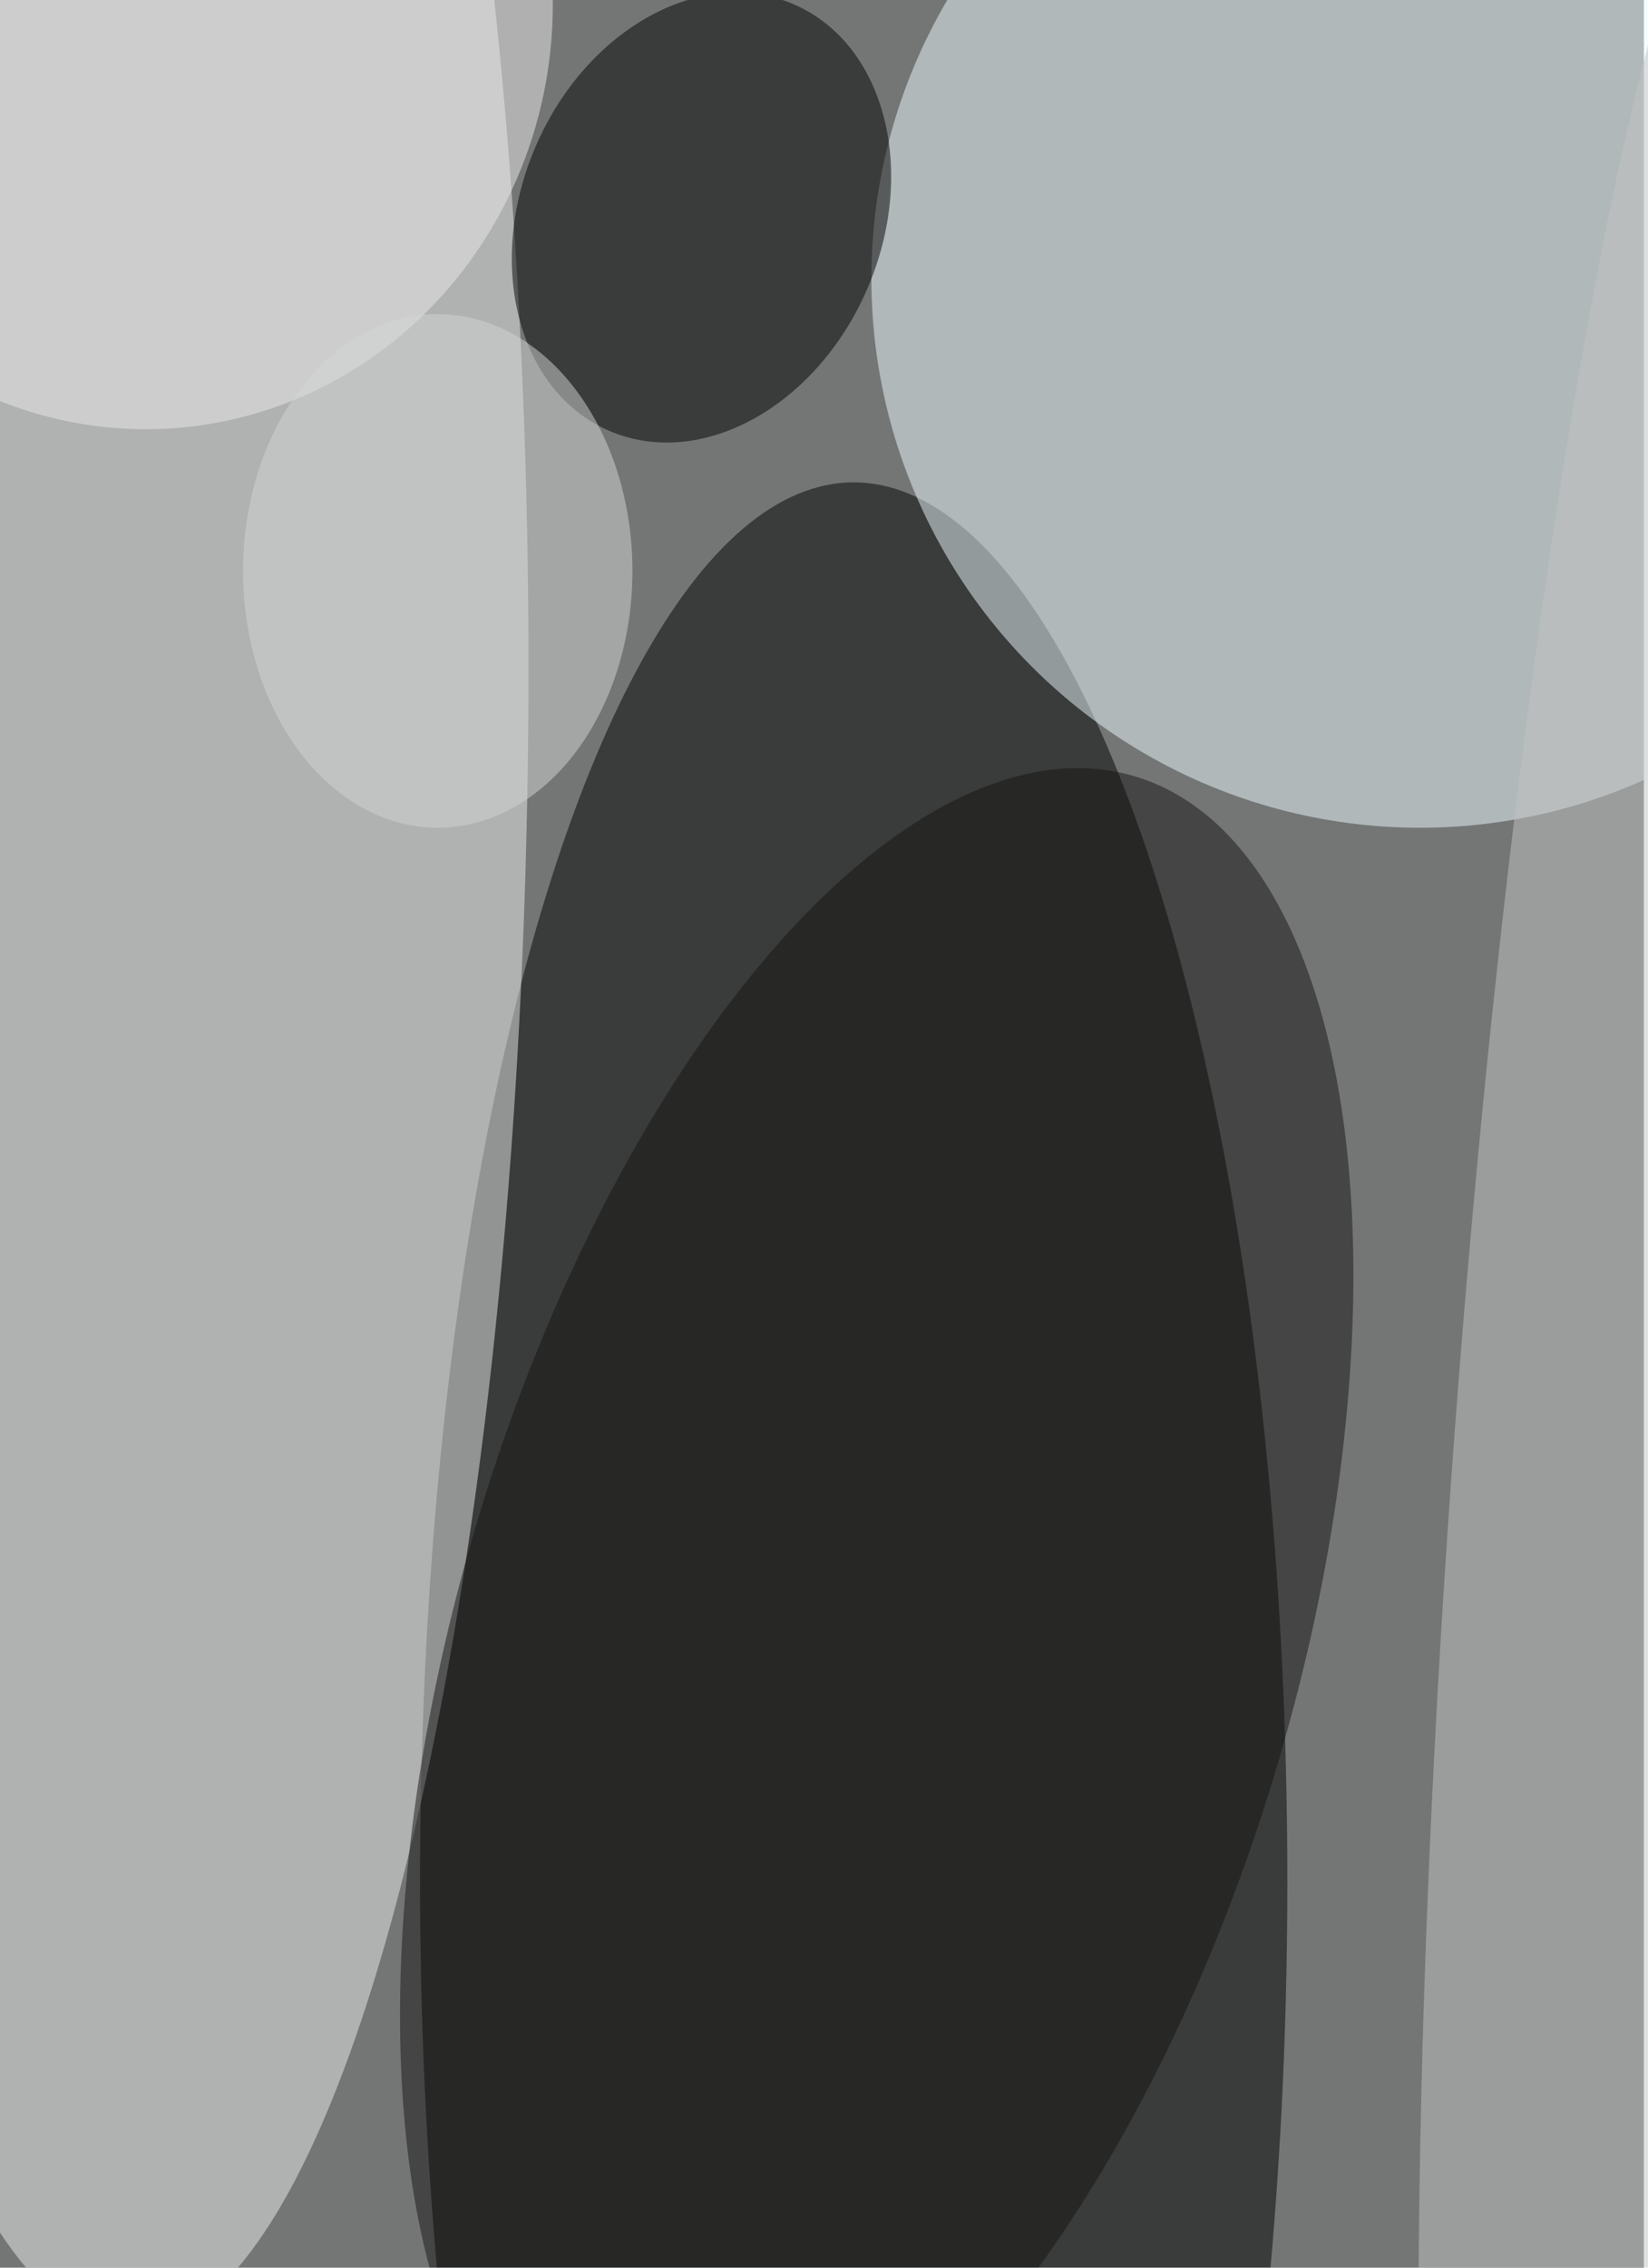 <svg xmlns="http://www.w3.org/2000/svg" viewBox="0 0 400 550"><filter id="b"><feGaussianBlur stdDeviation="12" /></filter><path fill="#747676" d="M0 0h399v550H0z"/><g filter="url(#b)" transform="translate(1 1) scale(2.148)" fill-opacity=".5"><ellipse cx="96" cy="212" rx="49" ry="158"/><ellipse fill="#eaeeec" rx="1" ry="1" transform="rotate(-89.8 46.4 31.2) scale(185 44.211)"/><ellipse fill="#edfbfe" cx="160" cy="31" rx="62" ry="62"/><ellipse rx="1" ry="1" transform="matrix(-10.47 24.061 -18.696 -8.135 78.8 24.1)"/><ellipse fill="#c2c4c2" rx="1" ry="1" transform="rotate(-85.7 180 -18.7) scale(185 21.255)"/><ellipse fill="#141413" rx="1" ry="1" transform="matrix(45.293 13.458 -29.152 98.112 98.6 185.3)"/><ellipse fill="#ecebea" cx="16" rx="46" ry="48"/><ellipse fill="#d4d7d6" cx="49" cy="64" rx="22" ry="29"/></g></svg>